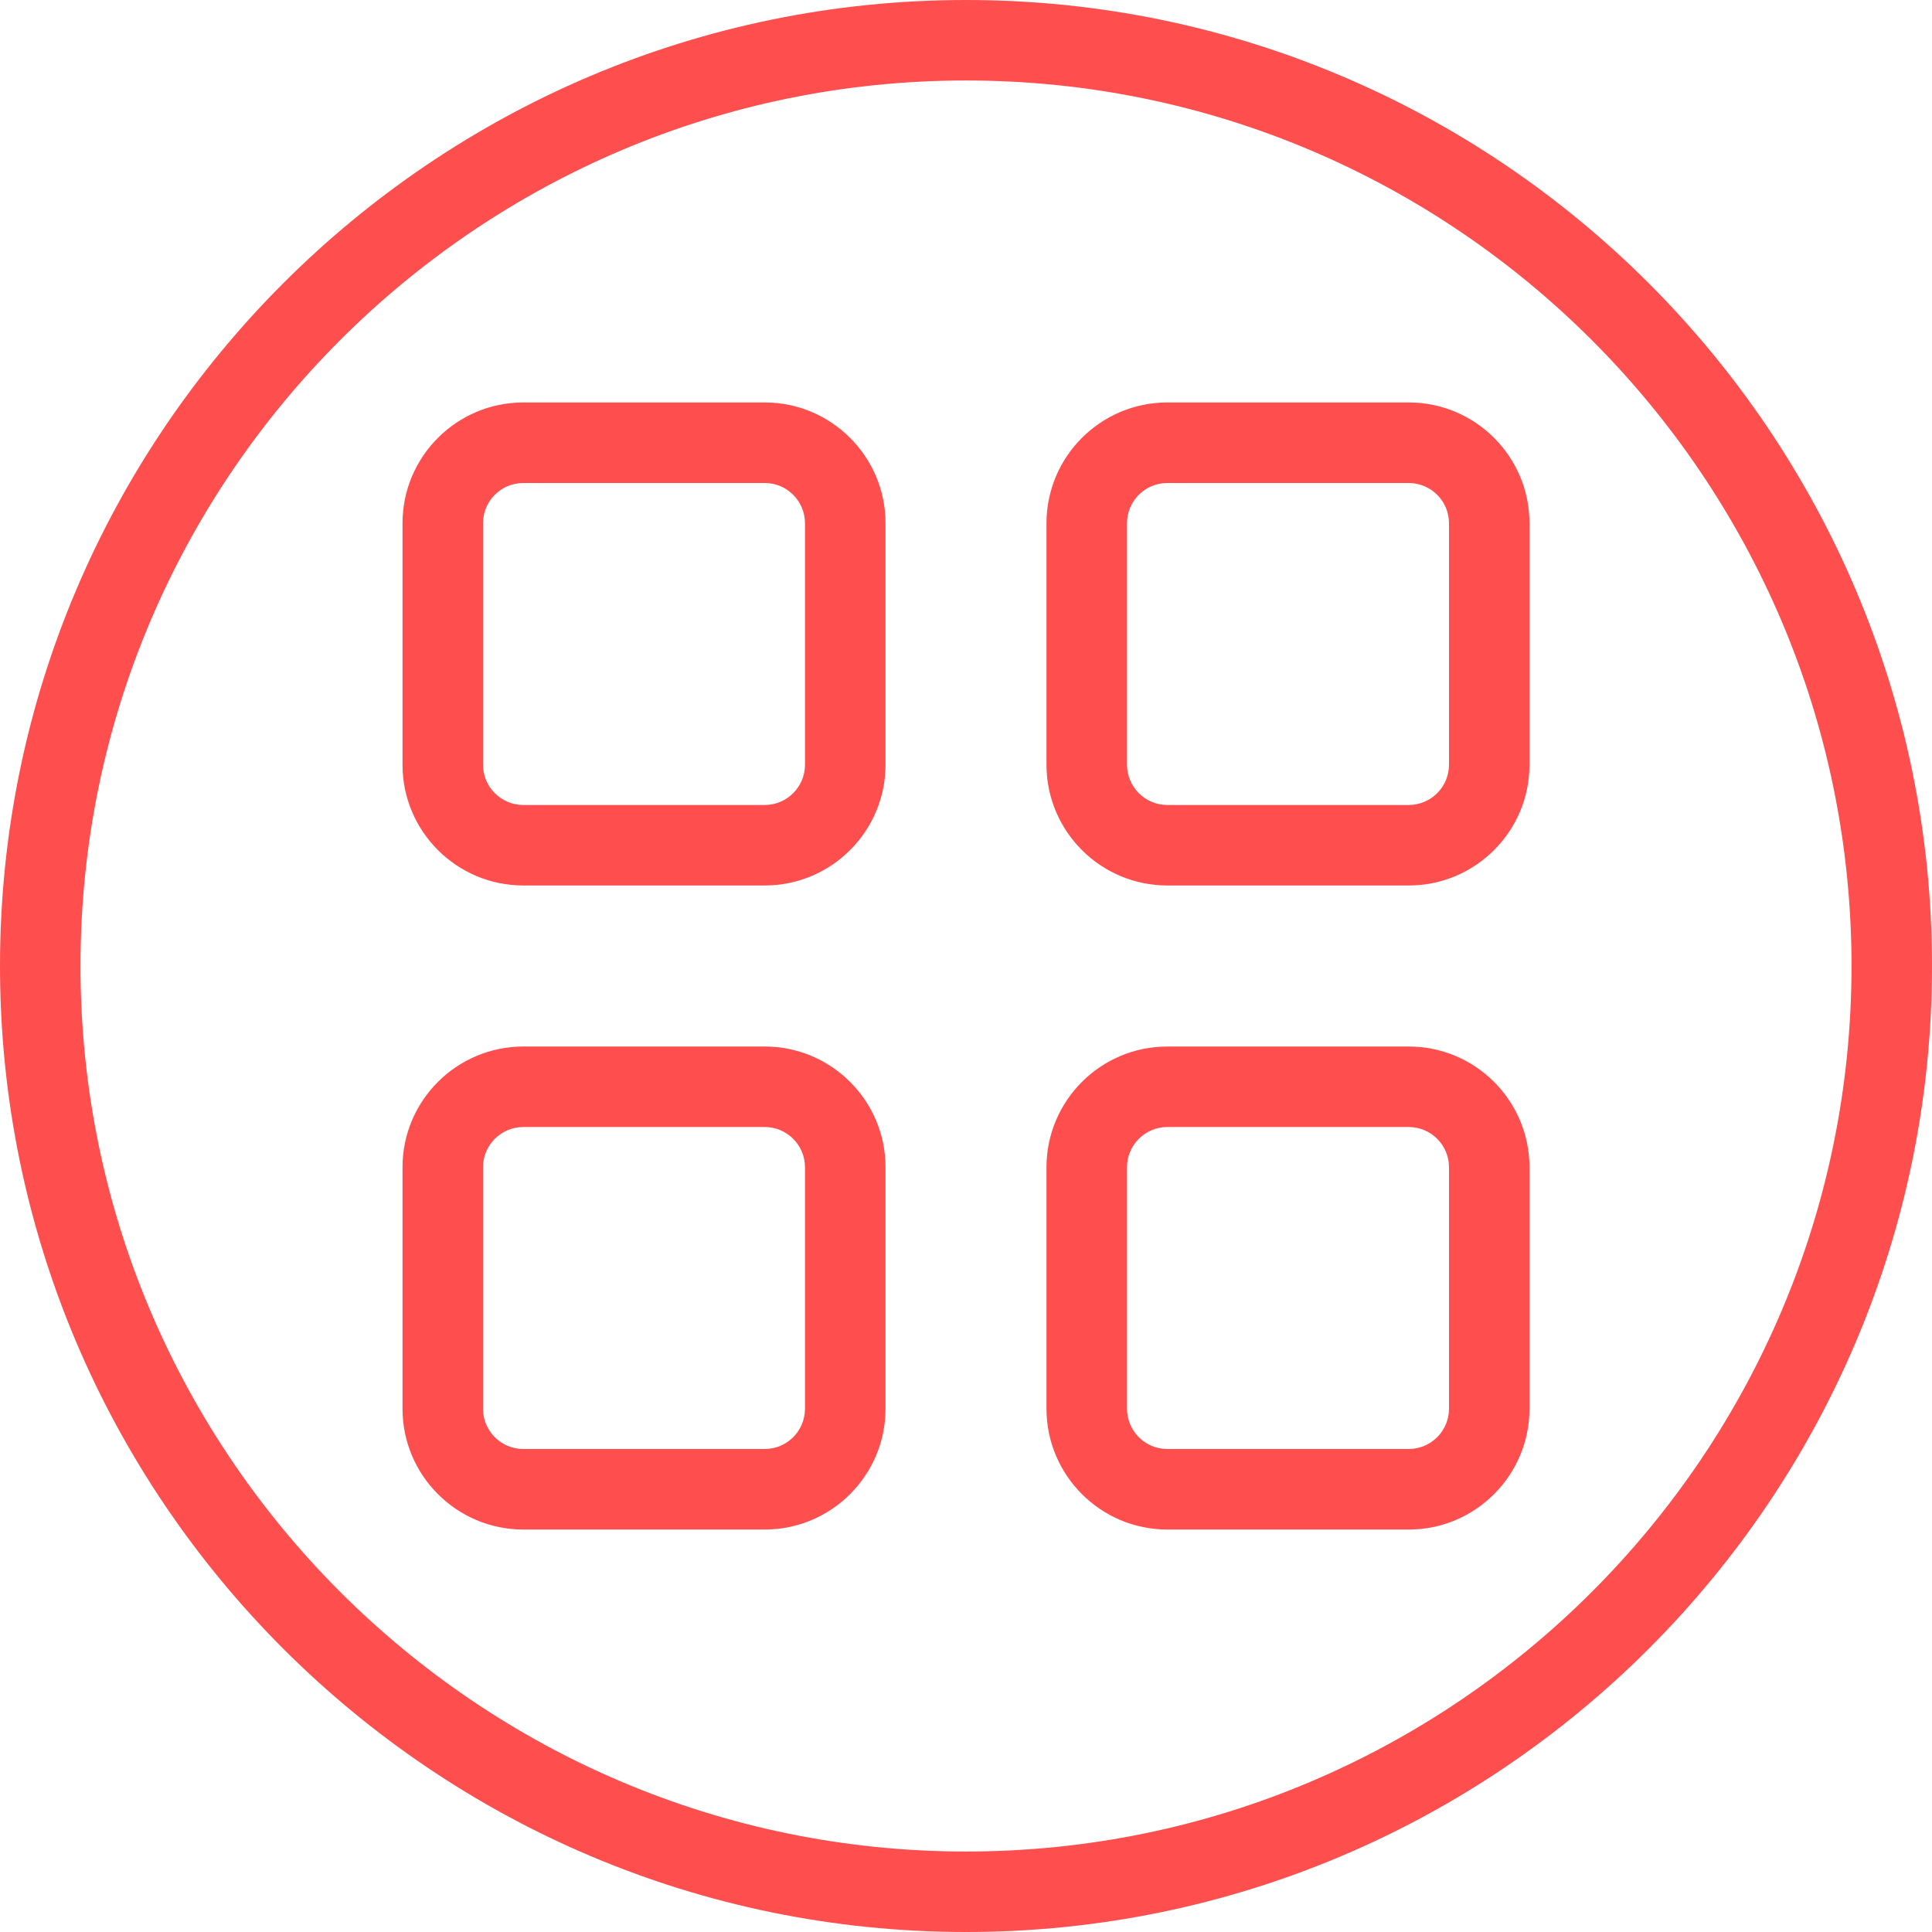 <svg width="41" height="41" viewBox="0 0 41 41" fill="none" xmlns="http://www.w3.org/2000/svg">
<g clip-path="url(#clip0_3113_416)">
<path d="M20.5 0C9.196 0 0 9.196 0 20.5C0 31.803 9.196 41 20.5 41C31.804 41 41 31.803 41 20.5C41 9.196 31.804 0 20.5 0ZM20.5 39.292C10.138 39.292 1.708 30.862 1.708 20.5C1.708 10.138 10.138 1.708 20.5 1.708C30.862 1.708 39.292 10.138 39.292 20.5C39.292 30.862 30.862 39.292 20.5 39.292Z" fill="#FF4E4E"/>
<path d="M16.229 8.541H11.104C9.691 8.541 8.542 9.691 8.542 11.104V16.229C8.542 17.642 9.691 18.791 11.104 18.791H16.229C17.642 18.791 18.792 17.642 18.792 16.229V11.104C18.792 9.691 17.642 8.541 16.229 8.541ZM17.083 16.229C17.083 16.7 16.7 17.083 16.229 17.083H11.104C10.634 17.083 10.25 16.7 10.25 16.229V11.104C10.25 10.633 10.634 10.25 11.104 10.25H16.229C16.7 10.25 17.083 10.633 17.083 11.104V16.229Z" fill="#FF4E4E"/>
<path d="M29.896 8.541H24.771C23.358 8.541 22.208 9.691 22.208 11.104V16.229C22.208 17.642 23.358 18.791 24.771 18.791H29.896C31.309 18.791 32.458 17.642 32.458 16.229V11.104C32.458 9.691 31.309 8.541 29.896 8.541ZM30.75 16.229C30.75 16.7 30.366 17.083 29.896 17.083H24.771C24.3 17.083 23.917 16.7 23.917 16.229V11.104C23.917 10.633 24.3 10.25 24.771 10.25H29.896C30.366 10.25 30.75 10.633 30.75 11.104V16.229Z" fill="#FF4E4E"/>
<path d="M16.229 22.209H11.104C9.691 22.209 8.542 23.358 8.542 24.771V29.896C8.542 31.309 9.691 32.459 11.104 32.459H16.229C17.642 32.459 18.792 31.309 18.792 29.896V24.771C18.792 23.358 17.642 22.209 16.229 22.209ZM17.083 29.896C17.083 30.367 16.7 30.75 16.229 30.75H11.104C10.634 30.75 10.25 30.367 10.25 29.896V24.771C10.25 24.3 10.634 23.917 11.104 23.917H16.229C16.7 23.917 17.083 24.3 17.083 24.771V29.896Z" fill="#FF4E4E"/>
<path d="M29.896 22.209H24.771C23.358 22.209 22.208 23.358 22.208 24.771V29.896C22.208 31.309 23.358 32.459 24.771 32.459H29.896C31.309 32.459 32.458 31.309 32.458 29.896V24.771C32.458 23.358 31.309 22.209 29.896 22.209ZM30.75 29.896C30.75 30.367 30.366 30.75 29.896 30.75H24.771C24.3 30.75 23.917 30.367 23.917 29.896V24.771C23.917 24.3 24.3 23.917 24.771 23.917H29.896C30.366 23.917 30.75 24.3 30.75 24.771V29.896Z" fill="#FF4E4E"/>
</g>
<defs>
<clipPath id="clip0_3113_416">
<rect width="41" height="41" fill="white"/>
</clipPath>
</defs>
</svg>
